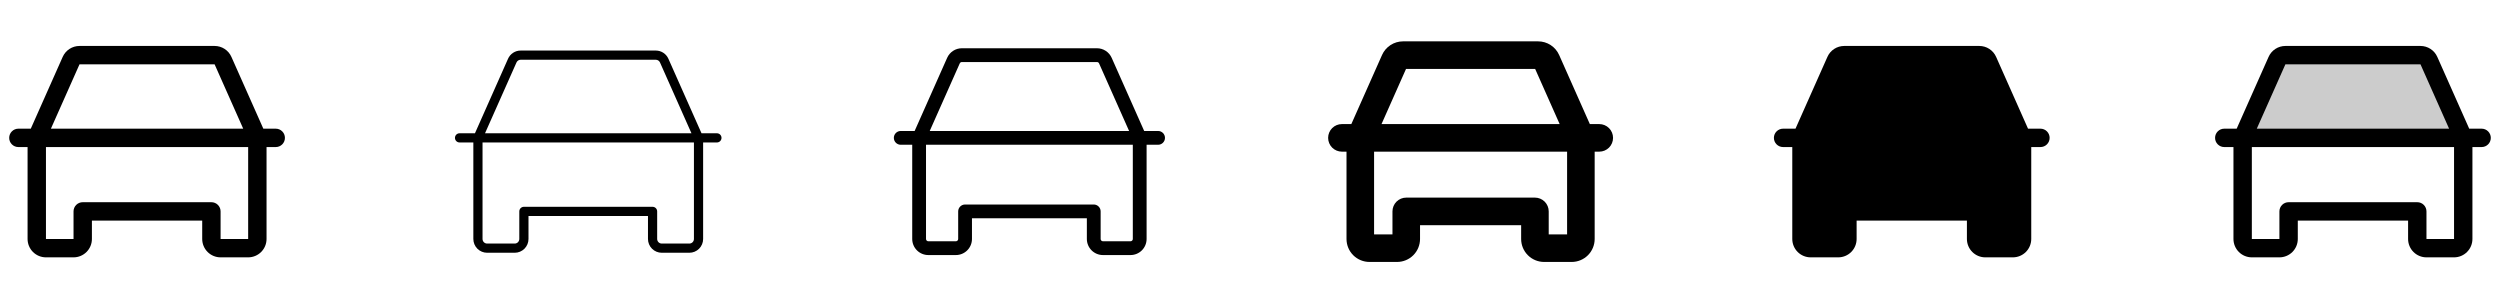 <svg width="272" height="32" viewBox="0 0 272 32" fill="none" xmlns="http://www.w3.org/2000/svg">
<g clip-path="url(#clip0_17_18194)">
<path d="M30 14H28.65L25.177 6.188C25.02 5.834 24.764 5.534 24.44 5.323C24.115 5.112 23.737 5 23.35 5H8.65C8.263 5 7.885 5.112 7.56 5.323C7.236 5.534 6.98 5.834 6.822 6.188L3.35 14H2C1.735 14 1.48 14.105 1.293 14.293C1.105 14.48 1 14.735 1 15C1 15.265 1.105 15.52 1.293 15.707C1.48 15.895 1.735 16 2 16H3V26C3 26.53 3.211 27.039 3.586 27.414C3.961 27.789 4.47 28 5 28H8C8.53 28 9.039 27.789 9.414 27.414C9.789 27.039 10 26.53 10 26V24H22V26C22 26.53 22.211 27.039 22.586 27.414C22.961 27.789 23.47 28 24 28H27C27.53 28 28.039 27.789 28.414 27.414C28.789 27.039 29 26.53 29 26V16H30C30.265 16 30.52 15.895 30.707 15.707C30.895 15.52 31 15.265 31 15C31 14.735 30.895 14.48 30.707 14.293C30.52 14.105 30.265 14 30 14ZM8.65 7H23.35L26.461 14H5.539L8.65 7ZM27 26H24V23C24 22.735 23.895 22.48 23.707 22.293C23.52 22.105 23.265 22 23 22H9C8.735 22 8.48 22.105 8.293 22.293C8.105 22.48 8 22.735 8 23V26H5V16H27V26Z" fill="currentColor"/>
<path d="M78 14.5H76.325L72.721 6.391C72.603 6.125 72.41 5.9 72.166 5.741C71.922 5.583 71.637 5.499 71.346 5.5H56.65C56.359 5.499 56.074 5.583 55.83 5.741C55.586 5.9 55.393 6.125 55.275 6.391L51.675 14.5H50C49.867 14.5 49.74 14.553 49.646 14.646C49.553 14.74 49.5 14.867 49.5 15C49.5 15.133 49.553 15.26 49.646 15.354C49.74 15.447 49.867 15.5 50 15.5H51.5V26C51.5 26.398 51.658 26.779 51.939 27.061C52.221 27.342 52.602 27.5 53 27.5H56C56.398 27.5 56.779 27.342 57.061 27.061C57.342 26.779 57.5 26.398 57.5 26V23.5H70.5V26C70.5 26.398 70.658 26.779 70.939 27.061C71.221 27.342 71.602 27.5 72 27.5H75C75.398 27.5 75.779 27.342 76.061 27.061C76.342 26.779 76.5 26.398 76.5 26V15.5H78C78.133 15.5 78.26 15.447 78.354 15.354C78.447 15.26 78.5 15.133 78.5 15C78.5 14.867 78.447 14.74 78.354 14.646C78.26 14.553 78.133 14.5 78 14.5ZM56.193 6.798C56.232 6.709 56.296 6.634 56.377 6.581C56.458 6.528 56.553 6.5 56.65 6.5H71.35C71.447 6.5 71.542 6.528 71.623 6.581C71.704 6.634 71.768 6.709 71.808 6.798L75.23 14.5H52.77L56.193 6.798ZM75.5 26C75.5 26.133 75.447 26.26 75.354 26.354C75.26 26.447 75.133 26.5 75 26.5H72C71.867 26.5 71.74 26.447 71.646 26.354C71.553 26.26 71.5 26.133 71.5 26V23C71.5 22.867 71.447 22.74 71.354 22.646C71.26 22.553 71.133 22.5 71 22.5H57C56.867 22.5 56.74 22.553 56.646 22.646C56.553 22.74 56.5 22.867 56.5 23V26C56.5 26.133 56.447 26.26 56.354 26.354C56.26 26.447 56.133 26.5 56 26.5H53C52.867 26.5 52.74 26.447 52.646 26.354C52.553 26.26 52.5 26.133 52.5 26V15.5H75.5V26Z" fill="currentColor"/>
<path d="M126 14.25H124.487L120.949 6.289C120.811 5.98 120.587 5.717 120.303 5.533C120.02 5.348 119.688 5.25 119.35 5.25H104.65C104.312 5.25 103.98 5.348 103.697 5.533C103.413 5.717 103.189 5.98 103.051 6.289L99.513 14.25H98C97.801 14.25 97.61 14.329 97.47 14.47C97.329 14.61 97.25 14.801 97.25 15C97.25 15.199 97.329 15.39 97.47 15.53C97.61 15.671 97.801 15.75 98 15.75H99.25V26C99.25 26.464 99.434 26.909 99.763 27.237C100.091 27.566 100.536 27.75 101 27.75H104C104.464 27.75 104.909 27.566 105.237 27.237C105.566 26.909 105.75 26.464 105.75 26V23.75H118.25V26C118.25 26.464 118.434 26.909 118.763 27.237C119.091 27.566 119.536 27.75 120 27.75H123C123.464 27.75 123.909 27.566 124.237 27.237C124.566 26.909 124.75 26.464 124.75 26V15.75H126C126.199 15.75 126.39 15.671 126.53 15.53C126.671 15.39 126.75 15.199 126.75 15C126.75 14.801 126.671 14.61 126.53 14.47C126.39 14.329 126.199 14.25 126 14.25ZM104.421 6.899C104.441 6.854 104.473 6.817 104.514 6.79C104.554 6.764 104.602 6.75 104.65 6.75H119.35C119.398 6.75 119.446 6.764 119.486 6.79C119.527 6.817 119.559 6.854 119.579 6.899L122.846 14.25H101.154L104.421 6.899ZM123.25 26C123.25 26.066 123.224 26.13 123.177 26.177C123.13 26.224 123.066 26.25 123 26.25H120C119.934 26.25 119.87 26.224 119.823 26.177C119.776 26.13 119.75 26.066 119.75 26V23C119.75 22.801 119.671 22.61 119.53 22.47C119.39 22.329 119.199 22.25 119 22.25H105C104.801 22.25 104.61 22.329 104.47 22.47C104.329 22.61 104.25 22.801 104.25 23V26C104.25 26.066 104.224 26.13 104.177 26.177C104.13 26.224 104.066 26.25 104 26.25H101C100.934 26.25 100.87 26.224 100.823 26.177C100.776 26.13 100.75 26.066 100.75 26V15.75H123.25V26Z" fill="currentColor"/>
<path d="M174 13.5H172.975L169.635 5.985C169.439 5.543 169.118 5.167 168.713 4.904C168.307 4.64 167.834 4.5 167.35 4.5H152.65C152.166 4.5 151.693 4.64 151.287 4.904C150.882 5.167 150.561 5.543 150.365 5.985L147.025 13.5H146C145.602 13.5 145.221 13.658 144.939 13.939C144.658 14.221 144.5 14.602 144.5 15C144.5 15.398 144.658 15.779 144.939 16.061C145.221 16.342 145.602 16.5 146 16.5H146.5V26C146.5 26.663 146.763 27.299 147.232 27.768C147.701 28.237 148.337 28.5 149 28.5H152C152.663 28.5 153.299 28.237 153.768 27.768C154.237 27.299 154.5 26.663 154.5 26V24.5H165.5V26C165.5 26.663 165.763 27.299 166.232 27.768C166.701 28.237 167.337 28.5 168 28.5H171C171.663 28.5 172.299 28.237 172.768 27.768C173.237 27.299 173.5 26.663 173.5 26V16.5H174C174.398 16.5 174.779 16.342 175.061 16.061C175.342 15.779 175.5 15.398 175.5 15C175.5 14.602 175.342 14.221 175.061 13.939C174.779 13.658 174.398 13.5 174 13.5ZM152.975 7.5H167.025L169.691 13.5H150.309L152.975 7.5ZM170.5 25.5H168.5V23C168.5 22.602 168.342 22.221 168.061 21.939C167.779 21.658 167.398 21.5 167 21.5H153C152.602 21.5 152.221 21.658 151.939 21.939C151.658 22.221 151.5 22.602 151.5 23V25.5H149.5V16.5H170.5V25.5Z" fill="currentColor"/>
<path d="M222 14H220.65L217.177 6.188C217.02 5.834 216.764 5.534 216.44 5.323C216.115 5.112 215.737 5 215.35 5H200.65C200.263 5 199.885 5.112 199.56 5.323C199.236 5.534 198.98 5.834 198.823 6.188L195.35 14H194C193.735 14 193.48 14.105 193.293 14.293C193.105 14.48 193 14.735 193 15C193 15.265 193.105 15.52 193.293 15.707C193.48 15.895 193.735 16 194 16H195V26C195 26.53 195.211 27.039 195.586 27.414C195.961 27.789 196.47 28 197 28H200C200.53 28 201.039 27.789 201.414 27.414C201.789 27.039 202 26.53 202 26V24H214V26C214 26.53 214.211 27.039 214.586 27.414C214.961 27.789 215.47 28 216 28H219C219.53 28 220.039 27.789 220.414 27.414C220.789 27.039 221 26.53 221 26V16H222C222.265 16 222.52 15.895 222.707 15.707C222.895 15.52 223 15.265 223 15C223 14.735 222.895 14.48 222.707 14.293C222.52 14.105 222.265 14 222 14Z" fill="currentColor"/>
<path opacity="0.2" d="M268 15H244L247.736 6.594C247.815 6.417 247.943 6.267 248.105 6.161C248.267 6.056 248.457 6 248.65 6H263.35C263.543 6 263.733 6.056 263.895 6.161C264.057 6.267 264.185 6.417 264.264 6.594L268 15Z" fill="currentColor"/>
<path d="M270 14H268.65L265.177 6.188C265.02 5.834 264.764 5.534 264.44 5.323C264.115 5.112 263.737 5 263.35 5H248.65C248.263 5 247.885 5.112 247.56 5.323C247.236 5.534 246.98 5.834 246.823 6.188L243.35 14H242C241.735 14 241.48 14.105 241.293 14.293C241.105 14.48 241 14.735 241 15C241 15.265 241.105 15.52 241.293 15.707C241.48 15.895 241.735 16 242 16H243V26C243 26.53 243.211 27.039 243.586 27.414C243.961 27.789 244.47 28 245 28H248C248.53 28 249.039 27.789 249.414 27.414C249.789 27.039 250 26.53 250 26V24H262V26C262 26.53 262.211 27.039 262.586 27.414C262.961 27.789 263.47 28 264 28H267C267.53 28 268.039 27.789 268.414 27.414C268.789 27.039 269 26.53 269 26V16H270C270.265 16 270.52 15.895 270.707 15.707C270.895 15.52 271 15.265 271 15C271 14.735 270.895 14.48 270.707 14.293C270.52 14.105 270.265 14 270 14ZM248.65 7H263.35L266.461 14H245.539L248.65 7ZM267 26H264V23C264 22.735 263.895 22.48 263.707 22.293C263.52 22.105 263.265 22 263 22H249C248.735 22 248.48 22.105 248.293 22.293C248.105 22.48 248 22.735 248 23V26H245V16H267V26Z" fill="currentColor"/>
</g>
<defs>
<clipPath id="clip0_17_18194">
<rect width="272" height="32" rx="5" fill="white"/>
</clipPath>
</defs>
</svg>
